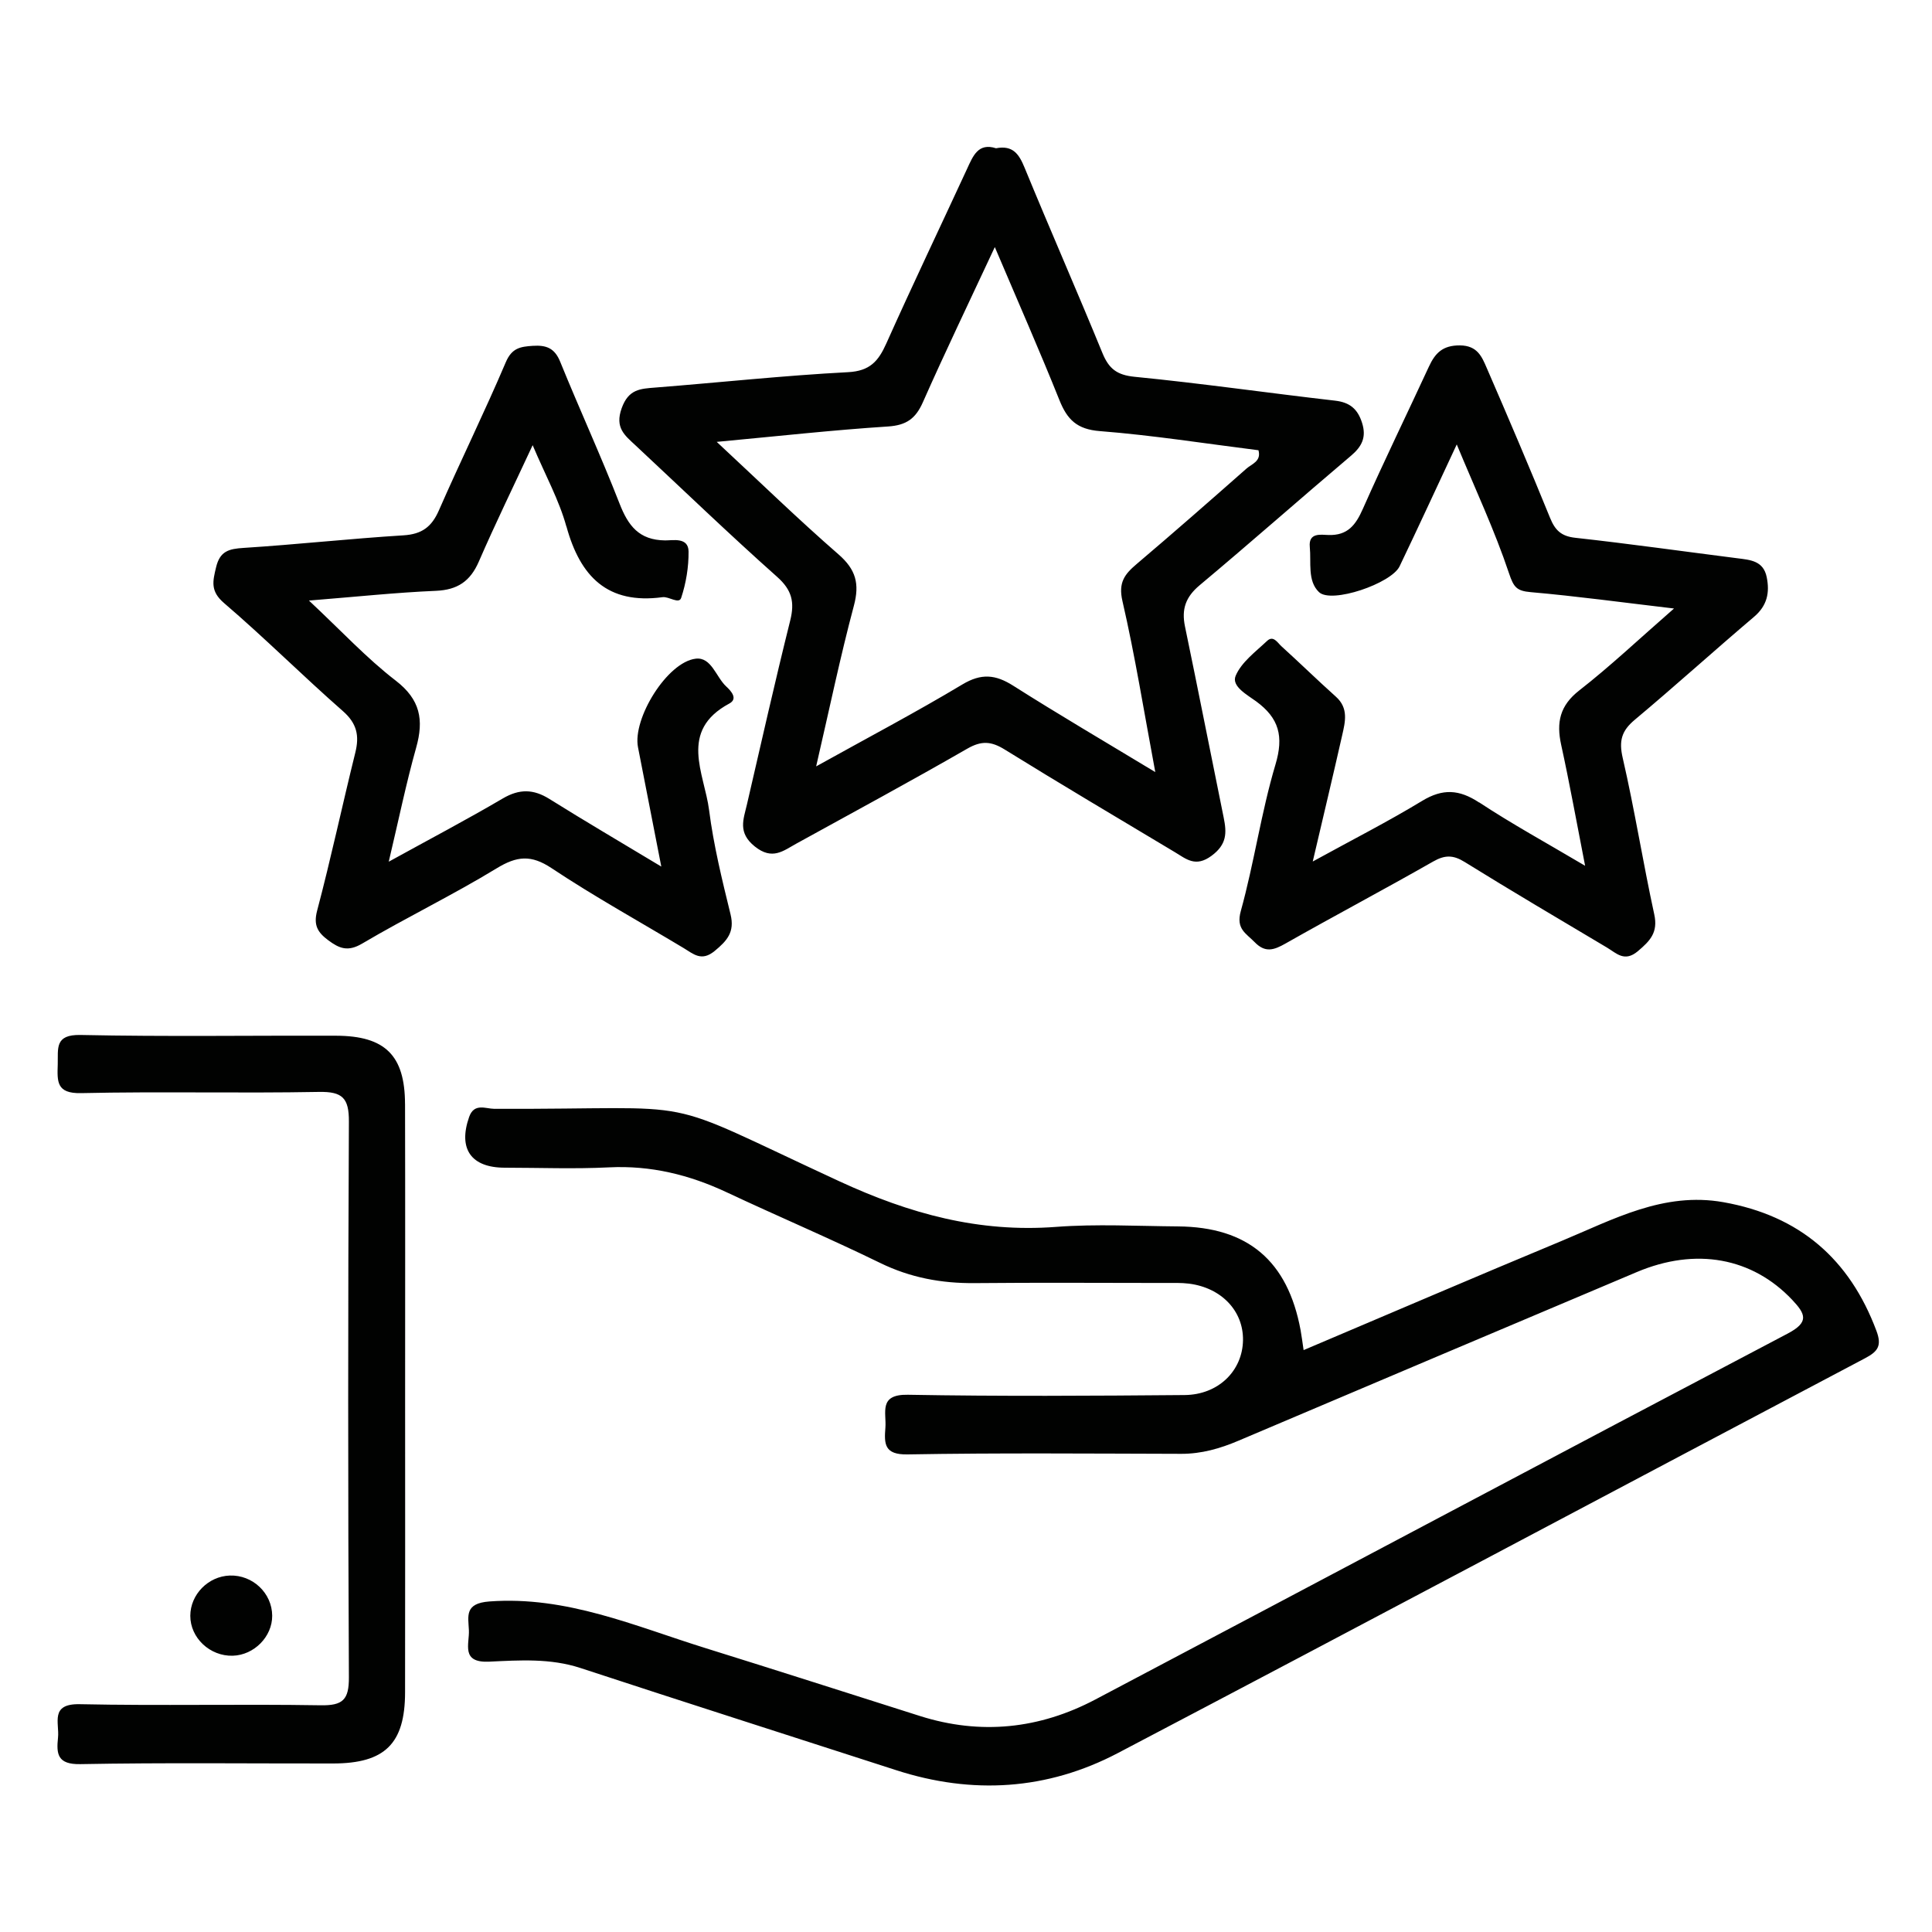 <?xml version="1.0" encoding="UTF-8"?>
<svg id="Layer_1" data-name="Layer 1" xmlns="http://www.w3.org/2000/svg" viewBox="0 0 800 800">
  <defs>
    <style>
      .cls-1 {
        fill: #010201;
      }

      .cls-2 {
        fill: none;
      }
    </style>
  </defs>
  <rect class="cls-2" width="800" height="800"/>
  <path class="cls-1" d="M539.77,559.06c36.2-15.34,71.44-30.49,106.85-45.21,21.42-8.91,42.24-20.44,67-16.05,31.5,5.59,52.23,23.48,63.38,53.3,2.32,6.19,.56,8.53-4.72,11.32-103.16,54.44-206.12,109.27-309.4,163.49-29.24,15.35-60.24,17.29-91.83,7.07-43.56-14.09-87.18-28-130.68-42.29-12.49-4.1-25.23-3.22-37.81-2.63-11.84,.55-8.14-7.31-8.4-13.02-.26-5.86-1.89-11.14,8.49-11.91,31.93-2.37,60.19,10.19,89.36,19.28,29.67,9.24,59.27,18.74,88.89,28.14,25.18,7.99,49.54,5.37,72.65-6.82,95.59-50.43,190.98-101.22,286.64-151.5,8.98-4.72,7.54-8.05,1.91-14.01-16.52-17.46-39.86-21.83-64.35-11.48-54.99,23.24-109.98,46.49-164.93,69.83-7.62,3.24-15.32,5.45-23.7,5.43-37.79-.09-75.58-.42-113.35,.24-9.61,.17-9.68-4.35-9.15-11.02,.5-6.3-2.96-13.9,9.3-13.68,38.18,.68,76.39,.44,114.58,.12,14.03-.12,24-10.07,24.2-22.69,.19-12.11-8.89-21.73-22.36-23.44-3.24-.41-6.56-.28-9.84-.28-26.29-.02-52.57-.19-78.86,.06-13.77,.13-26.66-2.23-39.2-8.36-20.94-10.22-42.42-19.33-63.52-29.24-15.5-7.27-31.45-11.19-48.75-10.33-14.34,.71-28.74,.15-43.12,.14-14.01,0-19.42-7.82-14.79-21.01,2.07-5.91,6.87-3.39,10.38-3.37,90.29,.34,64.19-6.39,142.88,29.99,29.17,13.48,57.8,21.32,89.76,18.9,16.74-1.27,33.66-.33,50.5-.2,28.94,.23,45.46,14.27,50.77,42.97,.43,2.33,.71,4.7,1.25,8.26ZM234.55,217.99c5.7,20.79,17.04,32.36,39.79,29.29,2.68-.36,6.82,3.01,7.72,.29,2.02-6.1,3.12-12.78,3.06-19.21-.06-6.04-6.57-4.55-9.74-4.59-10.78-.13-15.26-6.07-18.84-15.25-7.71-19.77-16.59-39.08-24.58-58.74-2.3-5.66-5.75-6.94-11.34-6.58-5.17,.34-8.67,.9-11.17,6.76-8.79,20.66-18.72,40.83-27.72,61.39-2.99,6.83-7.05,9.85-14.66,10.32-22.11,1.37-44.15,3.8-66.26,5.21-6.01,.38-9.73,1.32-11.32,7.95-1.41,5.87-2.48,9.95,3.29,14.89,16.82,14.4,32.52,30.1,49.18,44.71,5.84,5.12,6.91,10.19,5.16,17.24-5.4,21.77-10.06,43.72-15.8,65.4-1.61,6.09,.24,9.01,4.6,12.27,4.57,3.41,8.12,4.87,14.02,1.39,18.32-10.82,37.56-20.11,55.72-31.18,8.37-5.1,14.25-5.71,22.74-.06,17.71,11.78,36.39,22.09,54.64,33.06,4.11,2.47,7.41,5.74,12.87,1.24,5.18-4.27,8.39-7.86,6.59-15.19-3.5-14.26-7.02-28.61-8.88-43.14-1.95-15.28-12.75-32.79,8.39-44.15,3.64-1.96,.75-5.17-1.3-7.06-4.25-3.94-6.13-12.29-12.65-11.5-11.83,1.43-26.19,24.83-23.88,36.66,3.08,15.75,6.15,31.51,9.65,49.42-16.96-10.21-31.76-18.88-46.3-27.98-6.65-4.16-12.46-4.26-19.34-.22-14.75,8.67-29.91,16.64-47.22,26.18,4.11-17.35,7.2-32.44,11.36-47.24,3.22-11.47,1.74-19.89-8.48-27.75-12.03-9.26-22.48-20.57-35.92-33.14,19.92-1.6,36.21-3.34,52.55-4.03,8.98-.38,14.26-3.97,17.8-12.13,6.82-15.71,14.35-31.13,22.28-48.18,5.32,12.57,10.96,22.76,13.96,33.67Zm377.93,114.31c-8.25-5.44-15.08-5.85-23.61-.67-14.08,8.55-28.8,16.04-45.29,25.1,4.48-19.13,8.44-35.7,12.2-52.33,1.26-5.55,2.68-11.19-2.62-15.92-7.64-6.84-14.97-14.02-22.57-20.9-1.56-1.41-3.32-4.64-5.91-2.2-4.76,4.5-10.65,8.81-13.03,14.47-1.83,4.34,4.85,7.89,8.5,10.57,9.49,6.96,11.48,14.48,7.99,26.17-5.93,19.89-8.81,40.67-14.36,60.69-2.05,7.41,2.14,9.13,5.73,12.83,4.39,4.53,7.96,3.32,12.78,.59,20.28-11.51,40.9-22.41,61.15-33.96,4.86-2.77,8.28-2.77,13.05,.19,19.48,12.09,39.24,23.72,58.94,35.45,3.95,2.36,7.26,6.15,12.79,1.47,5.06-4.28,8.4-7.73,6.78-15.19-4.69-21.53-8.12-43.34-13.07-64.81-1.64-7.12-.47-11.23,4.99-15.8,16.67-13.95,32.79-28.56,49.37-42.62,5.46-4.63,6.58-10.01,5.26-16.48-1.38-6.78-6.82-7.11-12.17-7.79-22.35-2.84-44.67-6-67.06-8.47-5.84-.64-8.38-3.1-10.47-8.25-8.46-20.79-17.27-41.45-26.21-62.04-2.03-4.68-3.86-9.32-11.12-9.38-7.18-.05-10.27,3.22-12.86,8.83-9.08,19.64-18.58,39.1-27.34,58.88-2.95,6.67-6.29,11.06-14.23,10.8-3.24-.11-8.32-1.06-7.73,4.96,.63,6.39-1.04,14.06,3.8,18.69,5.14,4.92,29.96-3.56,33.38-10.68,7.73-16.13,15.21-32.38,23.67-50.47,7.75,18.68,15.72,35.66,21.63,53.33,1.95,5.83,3.18,7.33,9.04,7.84,18.9,1.65,37.73,4.23,59.29,6.77-14.52,12.67-26.39,23.91-39.22,33.91-8.08,6.3-9.53,13.24-7.51,22.51,3.48,15.89,6.36,31.92,9.92,50.11-16.02-9.49-30.32-17.31-43.88-26.26Zm-444.77,124.83c-.05-20.09-8.2-28.19-28.49-28.26-35.3-.12-70.6,.43-105.88-.31-10.8-.23-9.24,5.6-9.43,12.19-.21,7.02-.64,12.12,9.67,11.89,32.82-.73,65.67,.11,98.49-.5,9.74-.18,12.45,2.53,12.4,12.3-.39,76.7-.39,153.4,0,230.1,.05,9.33-2.54,11.73-11.69,11.58-33.23-.55-66.49,.25-99.72-.45-12.53-.27-8.39,7.78-9.04,13.87-.73,6.81-.2,11.12,9.23,10.95,34.87-.65,69.77-.23,104.65-.27,21.47-.02,29.79-8.17,29.83-29.43,.07-40.2,.02-80.39,.02-120.59,0-41.02,.07-82.03-.03-123.05Zm-72.58,195.27c-8.92,.31-16.3,7.84-16.33,16.65-.03,9.15,8.12,16.82,17.58,16.55,8.84-.26,16.38-7.9,16.33-16.56-.05-9.36-8.08-16.97-17.58-16.64ZM559.34,188.78c-20.96,17.75-41.55,35.95-62.61,53.57-5.77,4.83-7.54,9.88-6.06,17.03,5.48,26.36,10.65,52.78,16.03,79.16,1.29,6.31,1.37,11.11-5.05,15.84-6.61,4.87-10.44,1.32-15.17-1.52-23.52-14.09-47.13-28.05-70.44-42.49-5.56-3.45-9.63-3.74-15.47-.38-23.4,13.46-47.15,26.31-70.79,39.32-5.47,3.01-9.98,7.01-17.24,1.19-7.15-5.74-4.68-11.22-3.25-17.39,5.88-25.41,11.61-50.86,17.92-76.17,1.89-7.59,.75-12.59-5.41-18.07-19.91-17.71-39.11-36.22-58.6-54.41-4.47-4.17-8.7-7.29-5.78-15.42,2.85-7.95,7.73-8.07,14.03-8.57,26.57-2.09,53.09-4.97,79.69-6.36,9.08-.47,12.58-4.56,15.86-11.88,10.84-24.22,22.28-48.16,33.41-72.24,2.49-5.39,4.61-10.98,12.02-8.6,7.04-1.36,9.55,2.49,11.84,8.07,10.55,25.66,21.71,51.07,32.23,76.74,2.64,6.43,5.93,9.09,13.31,9.82,27.72,2.72,55.31,6.71,82.99,9.88,6.15,.7,9.38,3.45,11.2,9.19,1.9,5.98-.07,9.81-4.64,13.68Zm-38.22-2.34c-21.96-2.76-43.77-6.21-65.72-7.93-9.45-.74-13.48-4.76-16.7-12.79-8.22-20.51-17.14-40.74-26.77-63.41-10.7,22.94-20.58,43.45-29.79,64.26-3.01,6.8-6.85,9.53-14.46,10.03-22.73,1.47-45.39,3.99-70.9,6.37,18.05,16.79,33.83,32.14,50.41,46.57,7.2,6.26,8.82,12.15,6.38,21.29-5.64,21.14-10.09,42.61-15.62,66.51,21.66-12.04,41.41-22.45,60.54-33.92,7.84-4.7,13.72-4.15,21.08,.53,18.78,11.92,37.98,23.16,58.81,35.76-4.74-25.32-8.4-48.27-13.61-70.86-1.77-7.69,.95-11.11,5.92-15.32,15.33-13,30.43-26.25,45.5-39.54,2.16-1.91,6.15-2.97,4.92-7.52Z"/>
</svg>